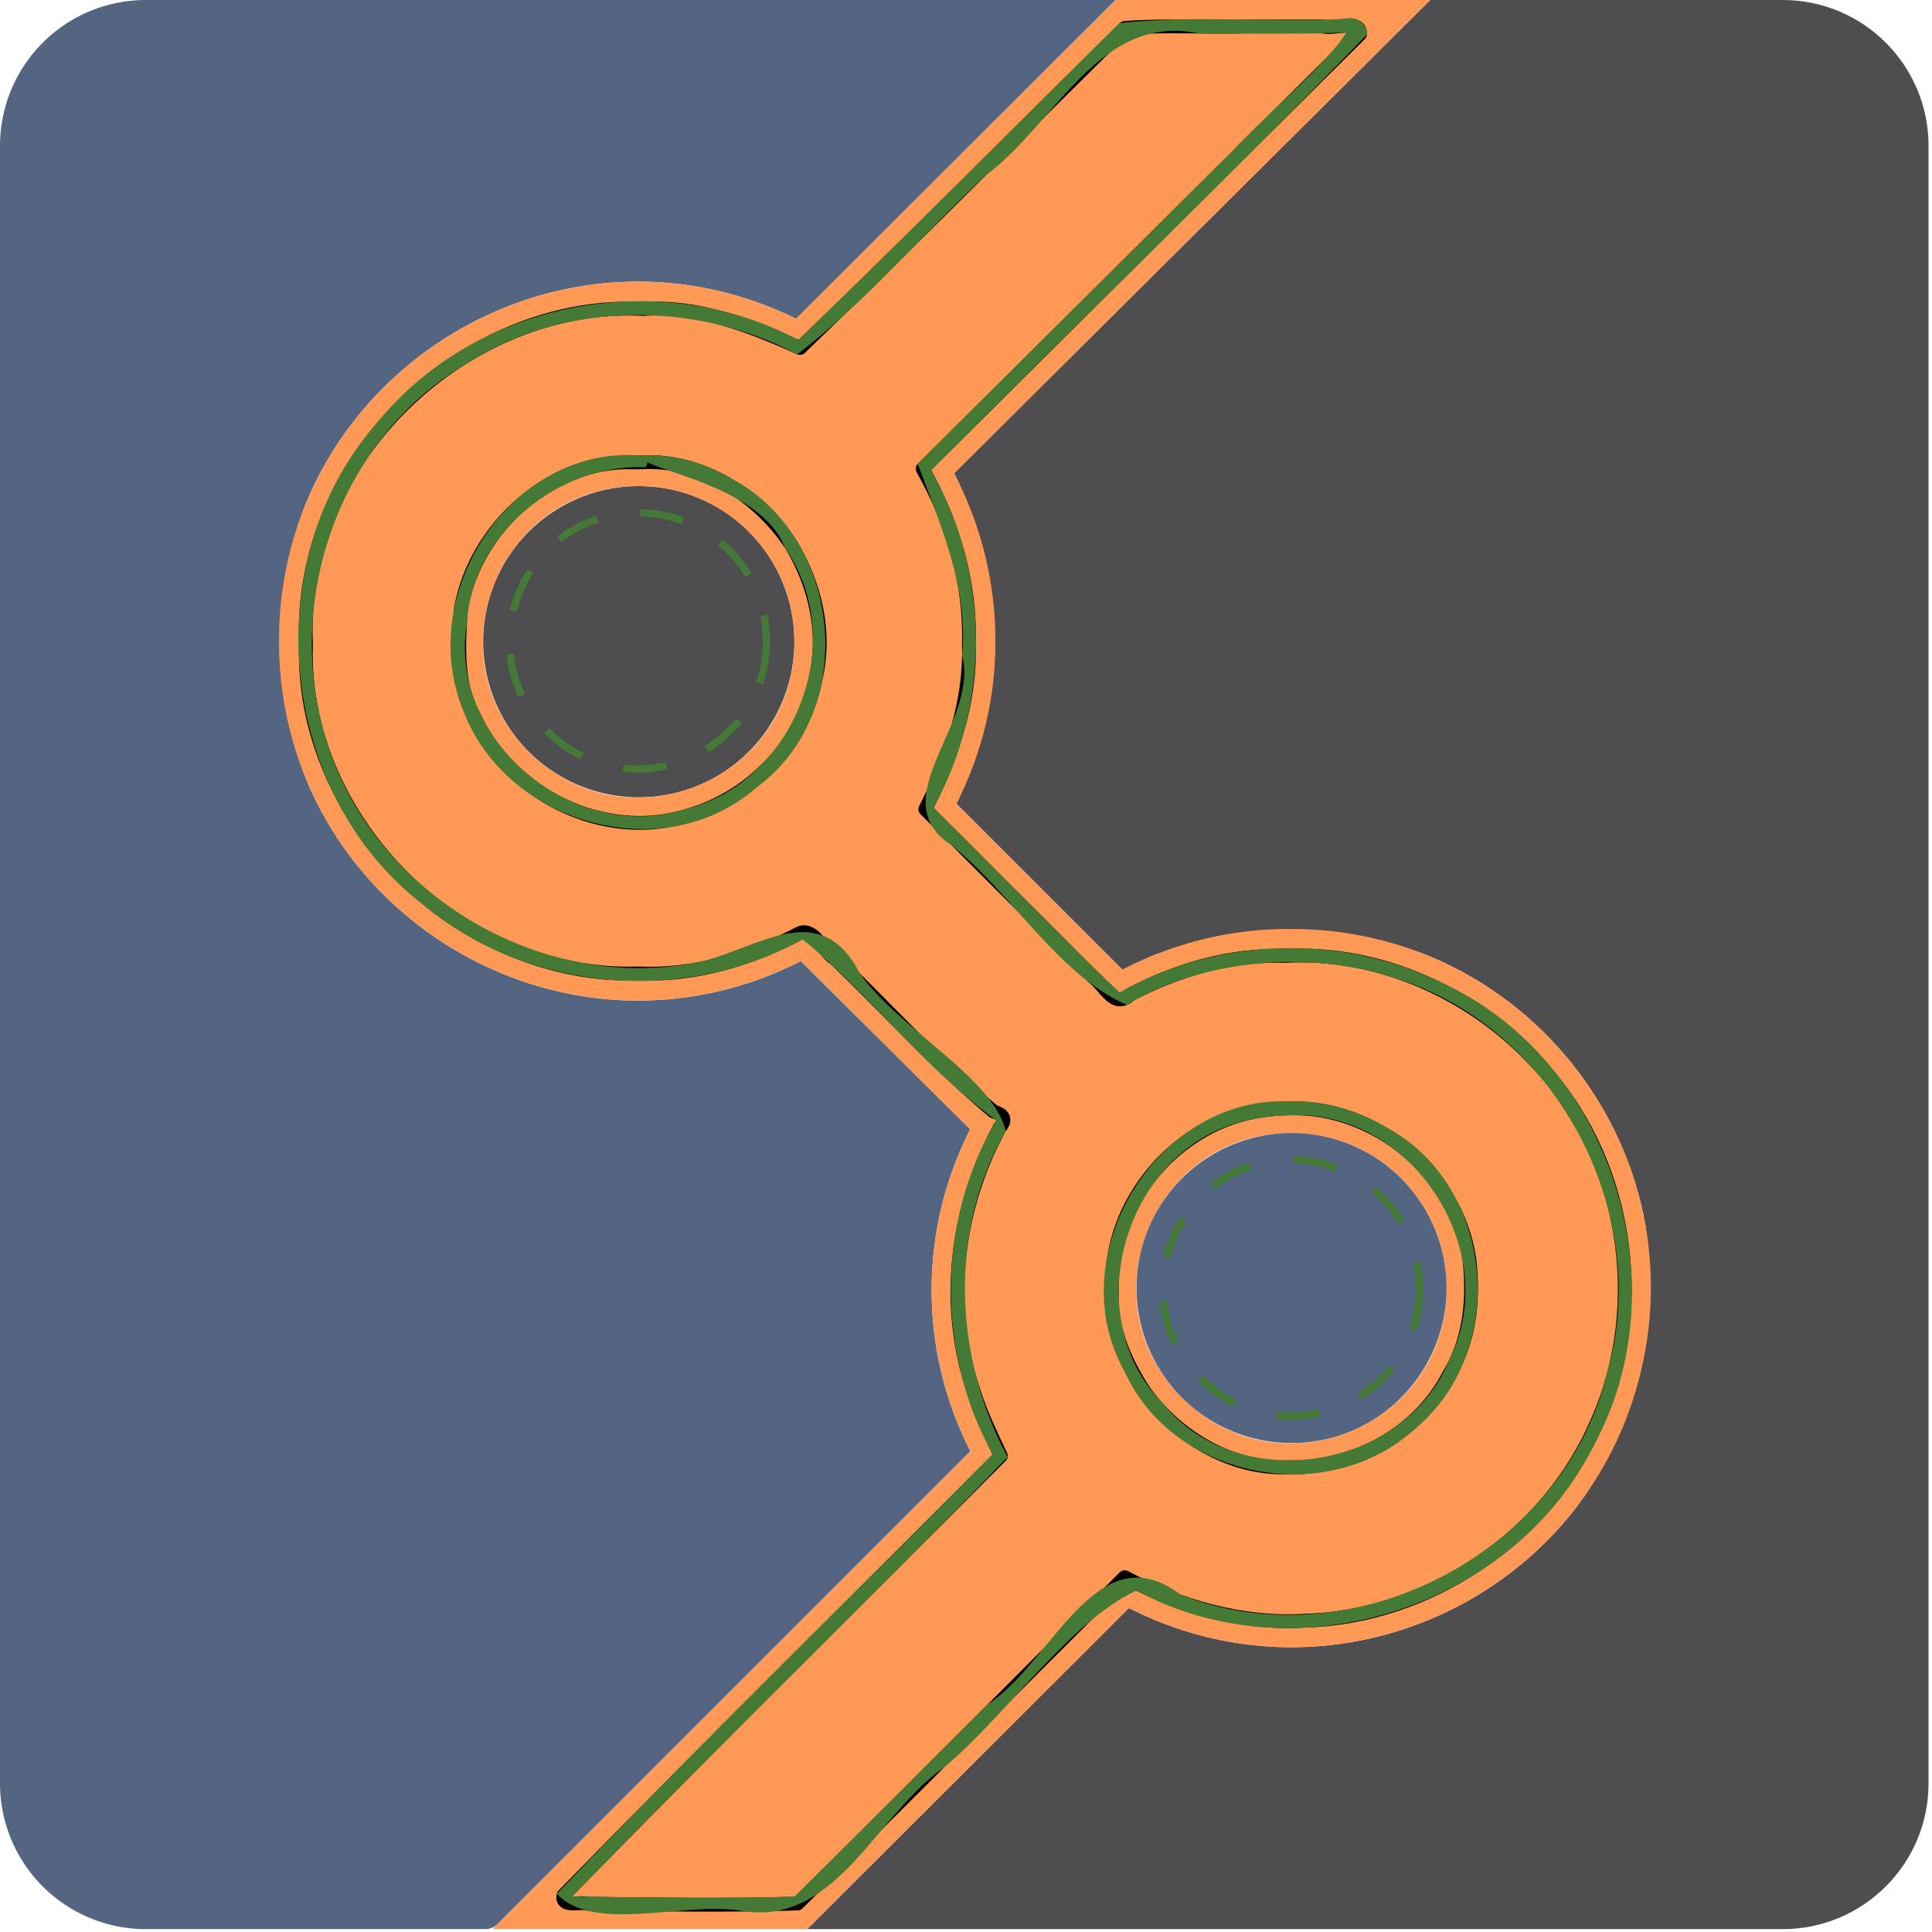 <?xml version="1.0" encoding="UTF-8" standalone="no"?>
<!-- Created with Inkscape (http://www.inkscape.org/) -->

<svg
   width="831.496"
   height="831.496"
   viewBox="0 0 220 220"
   version="1.1"
   id="svg267"
   inkscape:version="1.2.1 (9c6d41e410, 2022-07-14)"
   sodipodi:docname="logoipfabricC.svg"
   xmlns:inkscape="http://www.inkscape.org/namespaces/inkscape"
   xmlns:sodipodi="http://sodipodi.sourceforge.net/DTD/sodipodi-0.dtd"
   xmlns="http://www.w3.org/2000/svg"
   xmlns:svg="http://www.w3.org/2000/svg">
  <sodipodi:namedview
     id="namedview269"
     pagecolor="#ffffff"
     bordercolor="#666666"
     borderopacity="1.0"
     inkscape:showpageshadow="2"
     inkscape:pageopacity="0.0"
     inkscape:pagecheckerboard="0"
     inkscape:deskcolor="#d1d1d1"
     inkscape:document-units="mm"
     showgrid="false"
     inkscape:zoom="0.98306595"
     inkscape:cx="328.56392"
     inkscape:cy="371.2874"
     inkscape:window-width="1920"
     inkscape:window-height="1017"
     inkscape:window-x="-8"
     inkscape:window-y="-8"
     inkscape:window-maximized="1"
     inkscape:current-layer="svg267" />
  <defs
     id="defs264">
    <inkscape:path-effect
       effect="fillet_chamfer"
       id="path-effect10285"
       is_visible="true"
       lpeversion="1"
       nodesatellites_param="F,0,0,1,0,0,0,1 @ F,0,0,1,0,0,0,1 @ F,0,0,1,0,21.167,0,1 @ F,0,0,1,0,0,0,1 @ F,0,0,1,0,0,0,1 @ F,0,0,1,0,21.167,0,1 @ F,0,0,1,0,21.167,0,1 @ F,0,0,1,0,1.058,0,1 @ F,0,0,1,0,0,0,1 @ F,0,0,1,0,0,0,1"
       unit="px"
       method="auto"
       mode="F"
       radius="80"
       chamfer_steps="1"
       flexible="false"
       use_knot_distance="true"
       apply_no_radius="true"
       apply_with_radius="true"
       only_selected="false"
       hide_knots="false" />
    <inkscape:path-effect
       effect="fillet_chamfer"
       id="path-effect10282"
       is_visible="true"
       lpeversion="1"
       nodesatellites_param="F,0,0,1,0,0,0,1 @ F,0,0,1,0,0,0,1 @ F,0,0,1,0,25.337,0,1 @ F,0,0,1,0,0,0,1 @ F,0,0,1,0,0,0,1 @ F,0,0,1,0,21.167,0,1 @ F,0,0,1,0,21.167,0,1 @ F,0,0,1,0,0,0,1 @ F,0,0,1,0,0,0,1 @ F,0,0,1,0,21.167,0,1 @ F,0,0,1,0,21.167,0,1"
       unit="px"
       method="bezier"
       mode="F"
       radius="80"
       chamfer_steps="1"
       flexible="false"
       use_knot_distance="true"
       apply_no_radius="true"
       apply_with_radius="true"
       only_selected="false"
       hide_knots="false" />
    <inkscape:path-effect
       effect="fillet_chamfer"
       id="path-effect10276"
       is_visible="true"
       lpeversion="1"
       nodesatellites_param="F,0,0,1,0,0,0,1 @ F,0,0,1,0,0,0,1 @ F,0,0,1,0,0,0,1 @ F,0,0,1,0,0,0,1 @ F,0,0,1,0,0,0,1 @ F,0,0,1,0,0,0,1 @ F,0,0,1,0,0,0,1 @ F,0,0,1,0,0,0,1 @ F,0,0,1,0,0,0,1 @ F,0,0,1,0,0,0,1 @ F,0,0,1,0,0,0,1"
       unit="px"
       method="bezier"
       mode="F"
       radius="0"
       chamfer_steps="1"
       flexible="false"
       use_knot_distance="true"
       apply_no_radius="true"
       apply_with_radius="true"
       only_selected="false"
       hide_knots="false" />
    <inkscape:path-effect
       effect="bspline"
       id="path-effect10274"
       is_visible="true"
       lpeversion="1"
       weight="34.533"
       steps="2"
       helper_size="0"
       apply_no_weight="true"
       apply_with_weight="true"
       only_selected="false" />
  </defs>
  <path
     id="blueShape"
     data-name="Tracé 49"
     d="M 110.367,128.486 91.188,109.439 C 69.304,120.575 44.132,109.959 35.158,89.44 31.508,81.095 31.395,65.51 34.923,57.113 43.598,36.467 68.613,25.485 90.657,36.303 L 127.025,8.8729257e-4 H 16.607 A 16.606,16.606 0 0 0 5.8646e-4,16.607 V 203.066 A 16.606,16.606 0 0 0 16.607,219.673 h 38.643 a 2.005,2.005 0 0 0 1.417,-0.587 l 53.833,-53.833 c -5.885,-11.526 -5.885,-25.175 0,-36.7"
     fill="#546582"
     inkscape:label="shapeblue"
     style="display:inline;stroke-width:13.273" />
  <path
     id="Tracé_48"
     data-name="Tracé 48"
     d="M 90.458,73.004 A 17.72,17.72 0 1 1 72.804,55.35 17.72,17.72 0 0 1 90.458,73.004"
     fill="#4e4e50"
     fill-rule="evenodd"
     style="display:inline;stroke-width:13.273"
     inkscape:label="CircleGray" />
  <path
     id="ShapeGrey"
     data-name="Tracé 50"
     d="M 162.863,8.8729257e-4 108.642,53.89 c 5.052,9.627 5.065,28.272 0.265,37.63 l 18.914,18.914 c 0.906,-0.477 1.828,-0.919 2.763,-1.324 8.356,-3.621 23.94,-3.687 32.337,-0.161 12.756,5.356 22.038,16.972 24.45,30.595 1.588,8.969 -1.98,24.137 -7.399,31.458 -11.419,15.426 -32.953,21.5 -51.422,12.103 L 91.918,219.673 H 203 c 9.171,0 16.606,-7.435 16.606,-16.606 V 16.607 c 0,-9.171 -7.435,-16.606 -16.606,-16.606 z"
     fill="#4e4e50"
     style="display:inline;stroke-width:13.273"
     inkscape:label="shapegrey" />
  <path
     id="path9488"
     d="M 127.025,9.9523897e-4 90.657,36.303 C 63.377,22.916 31.546,42.914 31.766,73.3 31.987,103.687 64.105,123.221 91.188,109.439 l 19.18,19.047 0.133,0.066 c -5.885,11.526 -5.885,25.175 0,36.701 l -54.42,54.42 h 35.837 l 36.634,-36.568 c 23.625,12.02 52.266,-1.274 58.335,-27.077 6.069,-25.803 -13.644,-50.47 -40.15,-50.24 -6.59,-0.021 -13.085,1.573 -18.914,4.646 L 108.907,91.52 c 2.938,-5.729 4.463,-12.078 4.446,-18.516 -7.8e-4,-6.659 -1.618,-13.217 -4.712,-19.113 L 162.863,8.6250351e-4 Z M 72.804,55.35 c 9.735,0.036 17.617,7.919 17.654,17.653 0.06,15.82 -19.064,23.78 -30.249,12.596 -11.185,-11.185 -3.225,-30.308 12.595,-30.249 z m 74.193,73.665 c 4.697,-0.019 9.208,1.835 12.534,5.151 3.317,3.317 5.183,7.813 5.19,12.503 -7.8e-4,15.711 -18.981,23.592 -30.111,12.506 -11.13,-11.086 -3.324,-30.097 12.387,-30.16 z"
     sodipodi:nodetypes="ccscccccccscccccccsssscccsc"
     style="display:inline;fill:#ff9955;stroke:none;stroke-width:7.061;stroke-dasharray:none;stroke-opacity:0.192"
     inkscape:label="center" />
  <path
     style="display:inline;fill:none;fill-opacity:1;stroke:#ff0000;stroke-width:0.785;stroke-linecap:round;stroke-linejoin:round;stroke-dasharray:none;stroke-opacity:1;paint-order:fill markers stroke"
     d="M 141.465,3.02 C 137.009,3.127 132.474,2.829 128.068,3.186 115.749,15.331 103.562,27.657 91.099,39.628 85.479,37.109 79.51,34.762 73.229,35.179 60.799,34.525 48.642,41.237 41.518,51.256 c -4.525,6.398 -7.036,14.247 -6.674,22.107 -0.463,12.908 7.135,25.334 17.994,31.998 5.92,3.629 12.821,5.733 19.798,5.478 6.474,0.317 12.801,-1.615 18.479,-4.611 1.612,-0.596 2.646,2.177 4.016,2.988 5.991,5.785 11.599,12.01 18,17.347 1.081,0.336 1.543,0.866 0.708,1.849 -4.956,9.111 -6.362,20.229 -2.937,30.108 0.802,2.512 1.947,4.891 3.069,7.271 -16.601,16.678 -33.373,33.192 -49.805,50.035 -0.303,1.426 1.861,0.711 2.631,0.951 8.001,0.089 16.062,0.222 24.026,-0.015 12.46,-12.323 24.822,-24.792 37.244,-37.172 6.234,3.314 13.23,5.374 20.339,4.968 14.299,-0.331 27.898,-9.53 33.495,-22.697 5.927,-13.389 3.281,-30.215 -6.897,-40.846 -7.234,-7.905 -17.938,-12.756 -28.724,-12.161 -6.159,-0.185 -12.189,1.561 -17.605,4.413 -1.798,1.688 -2.844,-1.012 -4.185,-1.988 -6.375,-6.375 -12.751,-12.751 -19.126,-19.126 2.955,-5.819 5.173,-12.175 4.962,-18.786 0.229,-7.017 -1.841,-13.907 -5.268,-19.983 16.602,-16.498 33.204,-32.995 49.806,-49.493 0.139,-1.783 -2.978,-0.498 -4.183,-0.882 l -9.216,0.011 z"
     id="path9839"
     inkscape:label="LightInnerout"
     sodipodi:nodetypes="ccccccccccccccccccccccccccccccc" />
  <path
     style="display:inline;fill:none;fill-opacity:1;stroke:#00ccff;stroke-width:0.785;stroke-linecap:round;stroke-linejoin:round;stroke-dasharray:none;stroke-opacity:1;paint-order:fill markers stroke"
     d="m 72.946,52.65 c 6.899,-0.434 13.374,3.758 17.112,9.337 2.802,4.626 4.086,10.188 2.769,15.499 -1.419,7.383 -7.521,13.447 -14.594,15.411 -9.5,2.947 -20.298,-2.451 -24.297,-11.415 -2.031,-3.744 -1.699,-8.026 -1.457,-12.122 1.582,-9.19 10.199,-17.072 19.691,-16.708 0.259,-6.23e-4 0.518,-0.001 0.776,-0.002 z m 74.017,73.558 c 9.76,-0.238 18.93,7.488 20.35,17.163 0.547,4.529 0.073,9.313 -2.378,13.29 -3.398,6.568 -10.871,10.649 -18.198,10.419 -6.498,0.287 -12.684,-3.448 -16.4,-8.588 -2.304,-3.518 -4.082,-7.585 -3.703,-11.856 -0.318,-9.772 7.474,-18.908 17.159,-20.186 1.086,-0.161 2.063,-0.236 3.171,-0.243 z"
     id="path9841"
     inkscape:label="LightInnercircles"
     sodipodi:insensitive="true"
     sodipodi:nodetypes="ccccccccccccccccc" />
  <path
     style="display:inline;fill:none;fill-opacity:1;stroke:#000000;stroke-width:1.569;stroke-linecap:round;stroke-linejoin:round;stroke-dasharray:none;stroke-opacity:1;paint-order:fill markers stroke"
     d="M 141.465,3.02 C 137.009,3.127 132.474,2.829 128.068,3.186 115.749,15.331 103.562,27.657 91.099,39.628 85.479,37.109 79.51,34.762 73.229,35.179 60.799,34.525 48.642,41.237 41.518,51.256 c -4.525,6.398 -7.036,14.247 -6.674,22.107 -0.463,12.908 7.135,25.334 17.994,31.998 5.92,3.629 12.821,5.733 19.798,5.478 6.474,0.317 12.801,-1.615 18.479,-4.611 1.612,-0.596 2.646,2.177 4.016,2.988 5.991,5.785 11.599,12.01 18,17.347 1.081,0.336 1.543,0.866 0.708,1.849 -4.956,9.111 -6.362,20.229 -2.937,30.108 0.802,2.512 1.947,4.891 3.069,7.271 -16.601,16.678 -33.373,33.192 -49.805,50.035 -0.303,1.426 1.861,0.711 2.631,0.951 8.001,0.089 16.062,0.222 24.026,-0.015 12.46,-12.323 24.822,-24.792 37.244,-37.172 6.234,3.314 13.23,5.374 20.339,4.968 14.299,-0.331 27.898,-9.53 33.495,-22.697 5.927,-13.389 3.281,-30.215 -6.897,-40.846 -7.234,-7.905 -17.938,-12.756 -28.724,-12.161 -6.159,-0.185 -12.189,1.561 -17.605,4.413 -1.798,1.688 -2.844,-1.012 -4.185,-1.988 -6.375,-6.375 -12.751,-12.751 -19.126,-19.126 2.955,-5.819 5.173,-12.175 4.962,-18.786 0.229,-7.017 -1.841,-13.907 -5.268,-19.983 16.602,-16.498 33.204,-32.995 49.806,-49.493 0.139,-1.783 -2.978,-0.498 -4.183,-0.882 -3.072,0.004 -6.144,0.008 -9.216,0.011 z M 72.946,52.65 c 6.899,-0.434 13.374,3.758 17.112,9.337 2.802,4.626 4.086,10.188 2.769,15.499 -1.419,7.383 -7.521,13.447 -14.594,15.411 -9.5,2.947 -20.298,-2.451 -24.297,-11.415 -2.031,-3.744 -1.699,-8.026 -1.457,-12.122 1.582,-9.19 10.199,-17.072 19.691,-16.708 0.259,-6.23e-4 0.518,-0.001 0.776,-0.002 z m 74.017,73.558 c 9.76,-0.238 18.93,7.488 20.35,17.163 0.547,4.529 0.073,9.313 -2.378,13.29 -3.398,6.568 -10.871,10.649 -18.198,10.419 -6.498,0.287 -12.684,-3.448 -16.4,-8.588 -2.304,-3.518 -4.082,-7.585 -3.703,-11.856 -0.318,-9.772 7.474,-18.908 17.159,-20.186 1.086,-0.161 2.063,-0.236 3.171,-0.243 z"
     id="path400"
     inkscape:label="sapeInneroutlined"
     sodipodi:insensitive="true" />
  <path
     style="color:#000000;fill:#447a36;stroke-linecap:round;stroke-linejoin:round;-inkscape-stroke:none;paint-order:fill markers stroke"
     d="M 153.232,2.143 C 144.691,2.581 135.985,1.703 127.518,2.627 115.315,14.657 103.261,26.84 90.908,38.717 75.263,30.304 54.317,34.181 43.049,48.024 29.027,63.693 31.595,90.564 48.438,103.216 c 11.829,9.794 29.59,11.213 42.955,3.747 7.286,5.92 13.865,14.73 22.064,20.607 -6.788,11.49 -6.888,26.385 -0.412,38.041 -16.519,16.705 -33.465,33.055 -49.646,50.053 4.408,4.628 14.891,0.668 21.444,1.996 10.523,1.448 15.063,-11.165 22.677,-16.414 7.375,-6.21 14.091,-16.45 21.885,-20.129 18.101,9.85 42.888,1.959 52.048,-16.467 10.148,-18.425 1.945,-43.964 -17.283,-52.753 -11.392,-5.607 -25.628,-5.217 -36.652,1.125 -6.961,-6.525 -14.107,-14.072 -21.211,-21.039 6.512,-11.783 6.449,-26.768 -0.297,-38.438 16.494,-16.568 33.406,-32.843 49.637,-49.596 0.12,-1.229 -1.25,-2.187 -2.414,-1.809 z m 0.088,1.566 c -2.472,3.885 -9.212,9.353 -13.318,13.844 -11.833,11.758 -23.666,23.517 -35.498,35.275 2.502,6.759 5.812,14.104 5.05,21.766 2.033,7.782 -9.325,16.354 -1.158,21.699 6.867,5.497 12.152,14.801 19.93,18.135 8.007,-4.959 20.033,-6.289 29.646,-3.319 18.813,5.286 30.463,26.715 24.994,45.384 -4.96,20.349 -29.124,32.848 -48.585,25.06 -9.532,-7.212 -14.733,8.025 -21.898,12.505 -7.314,7.321 -14.629,14.641 -21.986,21.919 -8.371,0.236 -17.719,0.094 -25.359,-0.014 16.333,-16.867 33.313,-33.195 49.606,-50.038 -6.11,-11.377 -6.774,-25.742 -0.215,-37.138 -1.508,-6.129 -12.155,-11.603 -16.622,-17.95 -4.465,-8.696 -11.372,-2.946 -18.22,-1.3 -18.102,3.772 -37.568,-7.964 -42.67,-25.74 -4.646,-15.544 1.676,-33.73 15.777,-42.175 11.205,-7.403 26.235,-7.471 37.985,-1.279 7.737,-5.83 14.361,-13.759 21.589,-20.478 7.828,-5.79 12.846,-18.487 24.143,-16.049 5.889,-0.057 11.529,0.076 16.809,-0.108 z M 72.945,51.865 C 58.452,50.716 47.517,67.11 52.543,80.319 57.039,93.643 75.383,99.086 86.082,89.72 97.986,81.096 96.002,61.021 83.087,54.386 80.036,52.618 76.456,51.653 72.945,51.865 Z m 0.785,0.785 c 2.456,1.275 13.315,3.423 15.666,9.762 C 96.821,73.039 90.453,89.122 78,92.148 65.365,96.236 50.92,84.232 53.172,70.992 53.693,60.783 63.605,52.815 73.501,53.205 l 0.17,-0.255 0.059,-0.3 z m 73.221,72.773 c -15.167,-0.775 -26.321,17.554 -18.913,30.698 5.54,12.393 23.304,15.692 33.163,6.506 10.723,-8.883 8.979,-27.823 -3.477,-34.33 -3.241,-1.909 -7.002,-2.97 -10.773,-2.874 z m 0.016,1.568 c 13.766,-0.613 24.267,15.45 18.088,27.806 -5.115,12.616 -23.983,15.655 -32.622,5.033 -10.042,-10.108 -4.191,-29.382 9.748,-32.285 1.571,-0.343 3.176,-0.554 4.786,-0.553 z"
     id="path9628" />
  <path
     id="Tracé_47"
     data-name="Tracé 47"
     d="m 164.721,146.67 a 17.653,17.653 0 1 1 -5.19,-12.503 17.72,17.72 0 0 1 5.19,12.503"
     fill="#546582"
     fill-rule="evenodd"
     style="display:inline;stroke-width:13.273;stroke-dasharray:none"
     inkscape:label="CircleBlue" />
  <path
     style="color:#000000;fill:#447a36;fill-rule:evenodd;stroke-width:0.824;stroke-dasharray:4.941;-inkscape-stroke:none"
     d="m 72.915,57.982 -0.013,0.821 c 1.302,0.021 2.6,0.221 3.847,0.594 0.288,0.086 0.573,0.182 0.853,0.286 l 0.288,-0.771 c -0.298,-0.111 -0.599,-0.211 -0.903,-0.302 h -0.002 c -1.32,-0.396 -2.693,-0.606 -4.071,-0.628 z m -5.006,0.733 -0.155,0.05 -0.267,0.093 -0.264,0.096 -0.262,0.103 -0.259,0.108 -0.254,0.111 -0.253,0.116 -0.25,0.12 -0.248,0.125 -0.243,0.129 -0.24,0.133 -0.237,0.138 -0.235,0.141 -0.23,0.146 -0.227,0.149 -0.224,0.153 -0.221,0.157 -0.217,0.162 -0.182,0.14 0.502,0.651 0.177,-0.135 0.204,-0.153 0.209,-0.148 0.211,-0.145 0.214,-0.141 0.217,-0.138 0.221,-0.133 0.224,-0.13 0.227,-0.125 0.229,-0.122 0.233,-0.117 0.235,-0.114 0.238,-0.109 0.242,-0.104 0.243,-0.101 0.248,-0.096 0.25,-0.092 0.253,-0.088 0.145,-0.047 z m 14.36,2.73 -0.527,0.633 c 1.203,0.999 2.241,2.197 3.055,3.531 l 0.058,0.095 0.707,-0.423 -0.06,-0.1 h -0.002 C 84.639,63.769 83.542,62.501 82.269,61.444 Z m -22.227,3.385 -0.019,0.029 -0.14,0.225 -0.137,0.228 -0.134,0.228 -0.129,0.233 -0.124,0.233 -0.121,0.236 -0.116,0.238 -0.113,0.241 -0.108,0.241 -0.105,0.244 -0.1,0.244 -0.095,0.247 -0.092,0.249 -0.087,0.251 -0.084,0.251 -0.079,0.254 -0.074,0.254 -0.069,0.255 -0.066,0.257 -0.002,0.008 0.804,0.19 v -0.002 l 0.061,-0.243 0.066,-0.243 0.071,-0.241 0.074,-0.239 0.079,-0.238 0.082,-0.238 0.087,-0.235 0.09,-0.235 0.095,-0.231 0.098,-0.231 0.103,-0.228 0.106,-0.228 0.109,-0.225 0.114,-0.223 0.119,-0.222 0.121,-0.22 0.126,-0.217 0.129,-0.215 0.134,-0.212 0.016,-0.024 z m 27.346,5.162 -0.808,0.162 c 0.184,0.905 0.276,1.83 0.28,2.755 6e-6,0.002 -6e-6,0.003 0,0.005 l -0.002,0.296 -0.006,0.294 -0.013,0.291 -0.019,0.289 -0.023,0.286 -0.029,0.283 -0.034,0.281 -0.04,0.28 -0.043,0.276 -0.05,0.273 -0.055,0.27 -0.06,0.268 -0.064,0.267 -0.069,0.262 -0.074,0.26 -0.079,0.257 -0.082,0.255 -0.01,0.027 0.778,0.27 0.013,-0.035 0.089,-0.27 0.082,-0.272 0.079,-0.276 0.072,-0.278 0.069,-0.281 0.063,-0.284 0.058,-0.286 0.052,-0.289 0.047,-0.292 0.042,-0.294 0.037,-0.297 0.031,-0.299 0.024,-0.302 0.019,-0.305 0.013,-0.307 0.008,-0.308 0.002,-0.308 -0.33,-0.002 0.33,-0.002 c -0.004,-0.979 -0.101,-1.958 -0.296,-2.919 z m -28.884,4.434 -0.82,0.087 0.027,0.252 0.032,0.267 0.039,0.268 0.043,0.267 0.05,0.267 0.053,0.267 0.058,0.267 0.064,0.265 0.069,0.265 0.074,0.263 0.081,0.263 0.085,0.262 0.09,0.262 0.095,0.26 0.101,0.26 0.106,0.259 0.111,0.257 0.118,0.257 0.064,0.137 0.744,-0.357 -0.063,-0.129 -0.109,-0.243 -0.106,-0.243 -0.1,-0.244 -0.095,-0.244 -0.09,-0.246 -0.085,-0.247 -0.079,-0.247 -0.076,-0.247 -0.071,-0.249 -0.064,-0.251 -0.061,-0.251 -0.055,-0.251 -0.052,-0.251 -0.045,-0.252 -0.042,-0.252 -0.035,-0.252 -0.032,-0.252 z m 25.301,7.384 -0.066,0.082 -0.163,0.194 -0.166,0.191 -0.171,0.19 -0.172,0.185 -0.176,0.182 -0.179,0.18 -0.182,0.175 -0.185,0.172 -0.187,0.167 -0.192,0.165 -0.193,0.162 -0.196,0.157 -0.198,0.154 -0.201,0.151 -0.204,0.148 -0.206,0.143 -0.209,0.141 -0.211,0.137 -0.132,0.08 0.436,0.699 0.138,-0.085 0.222,-0.145 0.221,-0.148 0.219,-0.153 0.216,-0.156 0.213,-0.159 0.209,-0.164 0.208,-0.167 0.204,-0.17 0.201,-0.175 0.2,-0.178 0.195,-0.182 0.193,-0.185 0.188,-0.19 0.187,-0.193 0.184,-0.196 0.179,-0.199 0.176,-0.204 0.172,-0.207 0.071,-0.087 z m -21.244,1.107 -0.588,0.577 0.069,0.071 0.222,0.218 0.225,0.212 0.229,0.206 0.23,0.201 0.232,0.196 0.235,0.19 0.235,0.183 0.24,0.178 0.24,0.172 0.243,0.165 0.245,0.162 0.246,0.154 0.248,0.151 0.25,0.143 0.251,0.14 0.251,0.132 0.196,0.1 0.37,-0.736 -0.188,-0.095 -0.238,-0.125 -0.237,-0.13 -0.237,-0.137 -0.233,-0.141 -0.232,-0.146 -0.232,-0.153 -0.229,-0.157 -0.229,-0.164 -0.225,-0.167 -0.224,-0.175 -0.222,-0.178 L 63.485,83.777 63.268,83.586 63.051,83.39 62.837,83.189 62.626,82.982 Z m 13.226,3.873 -0.058,0.014 -0.246,0.053 -0.246,0.05 -0.248,0.045 -0.248,0.04 -0.25,0.035 -0.25,0.032 -0.251,0.027 -0.251,0.024 -0.251,0.018 -0.253,0.014 -0.253,0.011 -0.253,0.005 h -0.253 l -0.253,-0.003 -0.254,-0.008 -0.253,-0.013 -0.254,-0.018 -0.253,-0.022 -0.198,-0.021 -0.087,0.818 0.206,0.022 0.267,0.022 0.269,0.019 0.269,0.013 0.269,0.01 0.267,0.003 h 0.267 l 0.269,-0.006 0.267,-0.01 0.266,-0.016 0.267,-0.019 0.266,-0.024 0.264,-0.029 0.264,-0.034 0.264,-0.039 0.262,-0.043 0.262,-0.047 0.261,-0.053 0.259,-0.056 0.066,-0.014 z"
     id="path1117" />
  <path
     style="color:#000000;fill:#447a36;fill-rule:evenodd;stroke-width:0.824;stroke-dasharray:4.941;-inkscape-stroke:none"
     d="m 147.299,131.669 -0.013,0.821 c 1.302,0.021 2.6,0.221 3.847,0.594 0.288,0.086 0.573,0.182 0.853,0.286 l 0.288,-0.771 c -0.298,-0.111 -0.599,-0.211 -0.903,-0.302 h -0.002 c -1.32,-0.396 -2.693,-0.606 -4.071,-0.628 z m -5.006,0.733 -0.155,0.05 -0.267,0.093 -0.264,0.096 -0.262,0.103 -0.259,0.108 -0.254,0.111 -0.253,0.116 -0.25,0.12 -0.248,0.125 -0.243,0.129 -0.24,0.133 -0.237,0.138 -0.235,0.141 -0.23,0.146 -0.227,0.149 -0.224,0.153 -0.221,0.157 -0.217,0.162 -0.182,0.14 0.502,0.651 0.177,-0.135 0.204,-0.153 0.209,-0.148 0.211,-0.145 0.214,-0.141 0.217,-0.138 0.221,-0.133 0.224,-0.13 0.227,-0.125 0.229,-0.122 0.233,-0.117 0.235,-0.114 0.238,-0.109 0.242,-0.104 0.243,-0.101 0.248,-0.096 0.25,-0.092 0.253,-0.088 0.145,-0.047 z m 14.36,2.73 -0.527,0.633 c 1.203,0.999 2.241,2.197 3.055,3.531 l 0.058,0.095 0.707,-0.423 -0.06,-0.1 h -0.002 c -0.862,-1.412 -1.958,-2.68 -3.232,-3.737 z m -22.227,3.385 -0.019,0.029 -0.14,0.225 -0.137,0.228 -0.134,0.228 -0.129,0.233 -0.124,0.233 -0.121,0.236 -0.116,0.238 -0.113,0.241 -0.108,0.241 -0.105,0.244 -0.1,0.244 -0.095,0.247 -0.092,0.249 -0.087,0.251 -0.084,0.251 -0.079,0.254 -0.074,0.254 -0.069,0.255 -0.066,0.257 -0.002,0.008 0.803,0.19 v -0.002 l 0.061,-0.243 0.066,-0.243 0.071,-0.241 0.074,-0.239 0.079,-0.238 0.082,-0.238 0.087,-0.235 0.09,-0.235 0.095,-0.231 0.098,-0.231 0.103,-0.228 0.106,-0.228 0.109,-0.225 0.114,-0.223 0.119,-0.222 0.121,-0.22 0.126,-0.217 0.129,-0.215 0.134,-0.212 0.016,-0.024 z m 27.346,5.162 -0.808,0.162 c 0.184,0.905 0.276,1.831 0.28,2.755 1e-5,0.002 0,0.003 0,0.005 l -0.002,0.296 -0.007,0.294 -0.013,0.291 -0.019,0.289 -0.022,0.286 -0.029,0.283 -0.034,0.281 -0.04,0.28 -0.043,0.276 -0.05,0.273 -0.055,0.27 -0.06,0.268 -0.064,0.267 -0.069,0.262 -0.074,0.26 -0.079,0.257 -0.082,0.255 -0.01,0.027 0.778,0.27 0.013,-0.035 0.089,-0.27 0.082,-0.272 0.079,-0.276 0.072,-0.278 0.069,-0.281 0.063,-0.284 0.058,-0.286 0.051,-0.289 0.047,-0.292 0.042,-0.294 0.037,-0.297 0.031,-0.299 0.024,-0.302 0.019,-0.305 0.013,-0.307 0.008,-0.308 0.002,-0.308 -0.33,-0.002 0.33,-0.002 c -0.004,-0.979 -0.101,-1.958 -0.296,-2.919 z m -28.884,4.434 -0.82,0.087 0.027,0.252 0.032,0.267 0.039,0.268 0.043,0.267 0.05,0.267 0.053,0.267 0.058,0.267 0.064,0.265 0.069,0.265 0.074,0.263 0.081,0.263 0.085,0.262 0.09,0.262 0.095,0.26 0.101,0.26 0.106,0.259 0.111,0.257 0.118,0.257 0.064,0.137 0.744,-0.357 -0.063,-0.129 -0.11,-0.243 -0.106,-0.243 -0.1,-0.244 -0.095,-0.244 -0.09,-0.246 -0.085,-0.247 -0.079,-0.247 -0.076,-0.247 -0.071,-0.249 -0.064,-0.251 -0.061,-0.251 -0.055,-0.251 -0.051,-0.251 -0.045,-0.252 -0.042,-0.252 -0.035,-0.252 -0.032,-0.252 z m 25.301,7.384 -0.066,0.082 -0.163,0.194 -0.166,0.191 -0.171,0.19 -0.172,0.185 -0.176,0.182 -0.179,0.18 -0.182,0.175 -0.185,0.172 -0.187,0.167 -0.192,0.165 -0.193,0.162 -0.196,0.157 -0.198,0.154 -0.201,0.151 -0.204,0.148 -0.206,0.143 -0.209,0.141 -0.211,0.137 -0.132,0.08 0.436,0.699 0.138,-0.085 0.222,-0.145 0.221,-0.148 0.219,-0.153 0.216,-0.156 0.213,-0.159 0.209,-0.164 0.208,-0.167 0.204,-0.17 0.201,-0.175 0.2,-0.178 0.195,-0.182 0.193,-0.185 0.188,-0.19 0.187,-0.193 0.184,-0.196 0.179,-0.199 0.176,-0.204 0.172,-0.207 0.071,-0.087 z m -21.244,1.107 -0.588,0.577 0.069,0.071 0.222,0.218 0.225,0.212 0.229,0.206 0.23,0.201 0.232,0.196 0.235,0.19 0.235,0.183 0.24,0.178 0.24,0.172 0.243,0.165 0.245,0.162 0.246,0.154 0.248,0.151 0.25,0.143 0.251,0.14 0.251,0.132 0.196,0.1 0.37,-0.736 -0.188,-0.095 -0.238,-0.125 -0.237,-0.13 -0.237,-0.137 -0.233,-0.141 -0.232,-0.146 -0.232,-0.153 -0.229,-0.157 -0.229,-0.164 -0.225,-0.167 -0.224,-0.175 -0.222,-0.178 -0.221,-0.185 -0.217,-0.191 -0.217,-0.196 -0.214,-0.201 -0.211,-0.207 z m 13.226,3.873 -0.058,0.015 -0.246,0.053 -0.246,0.05 -0.248,0.045 -0.248,0.04 -0.25,0.035 -0.25,0.032 -0.251,0.027 -0.251,0.024 -0.251,0.018 -0.253,0.015 -0.253,0.011 -0.253,0.005 h -0.253 l -0.253,-0.003 -0.254,-0.008 -0.253,-0.013 -0.254,-0.018 -0.253,-0.022 -0.198,-0.021 -0.087,0.818 0.206,0.022 0.267,0.022 0.269,0.019 0.269,0.013 0.269,0.01 0.267,0.003 h 0.267 l 0.269,-0.006 0.267,-0.01 0.266,-0.016 0.267,-0.019 0.266,-0.024 0.264,-0.029 0.264,-0.034 0.264,-0.039 0.262,-0.043 0.262,-0.047 0.261,-0.053 0.259,-0.056 0.066,-0.015 z"
     id="path1209" />
</svg>
